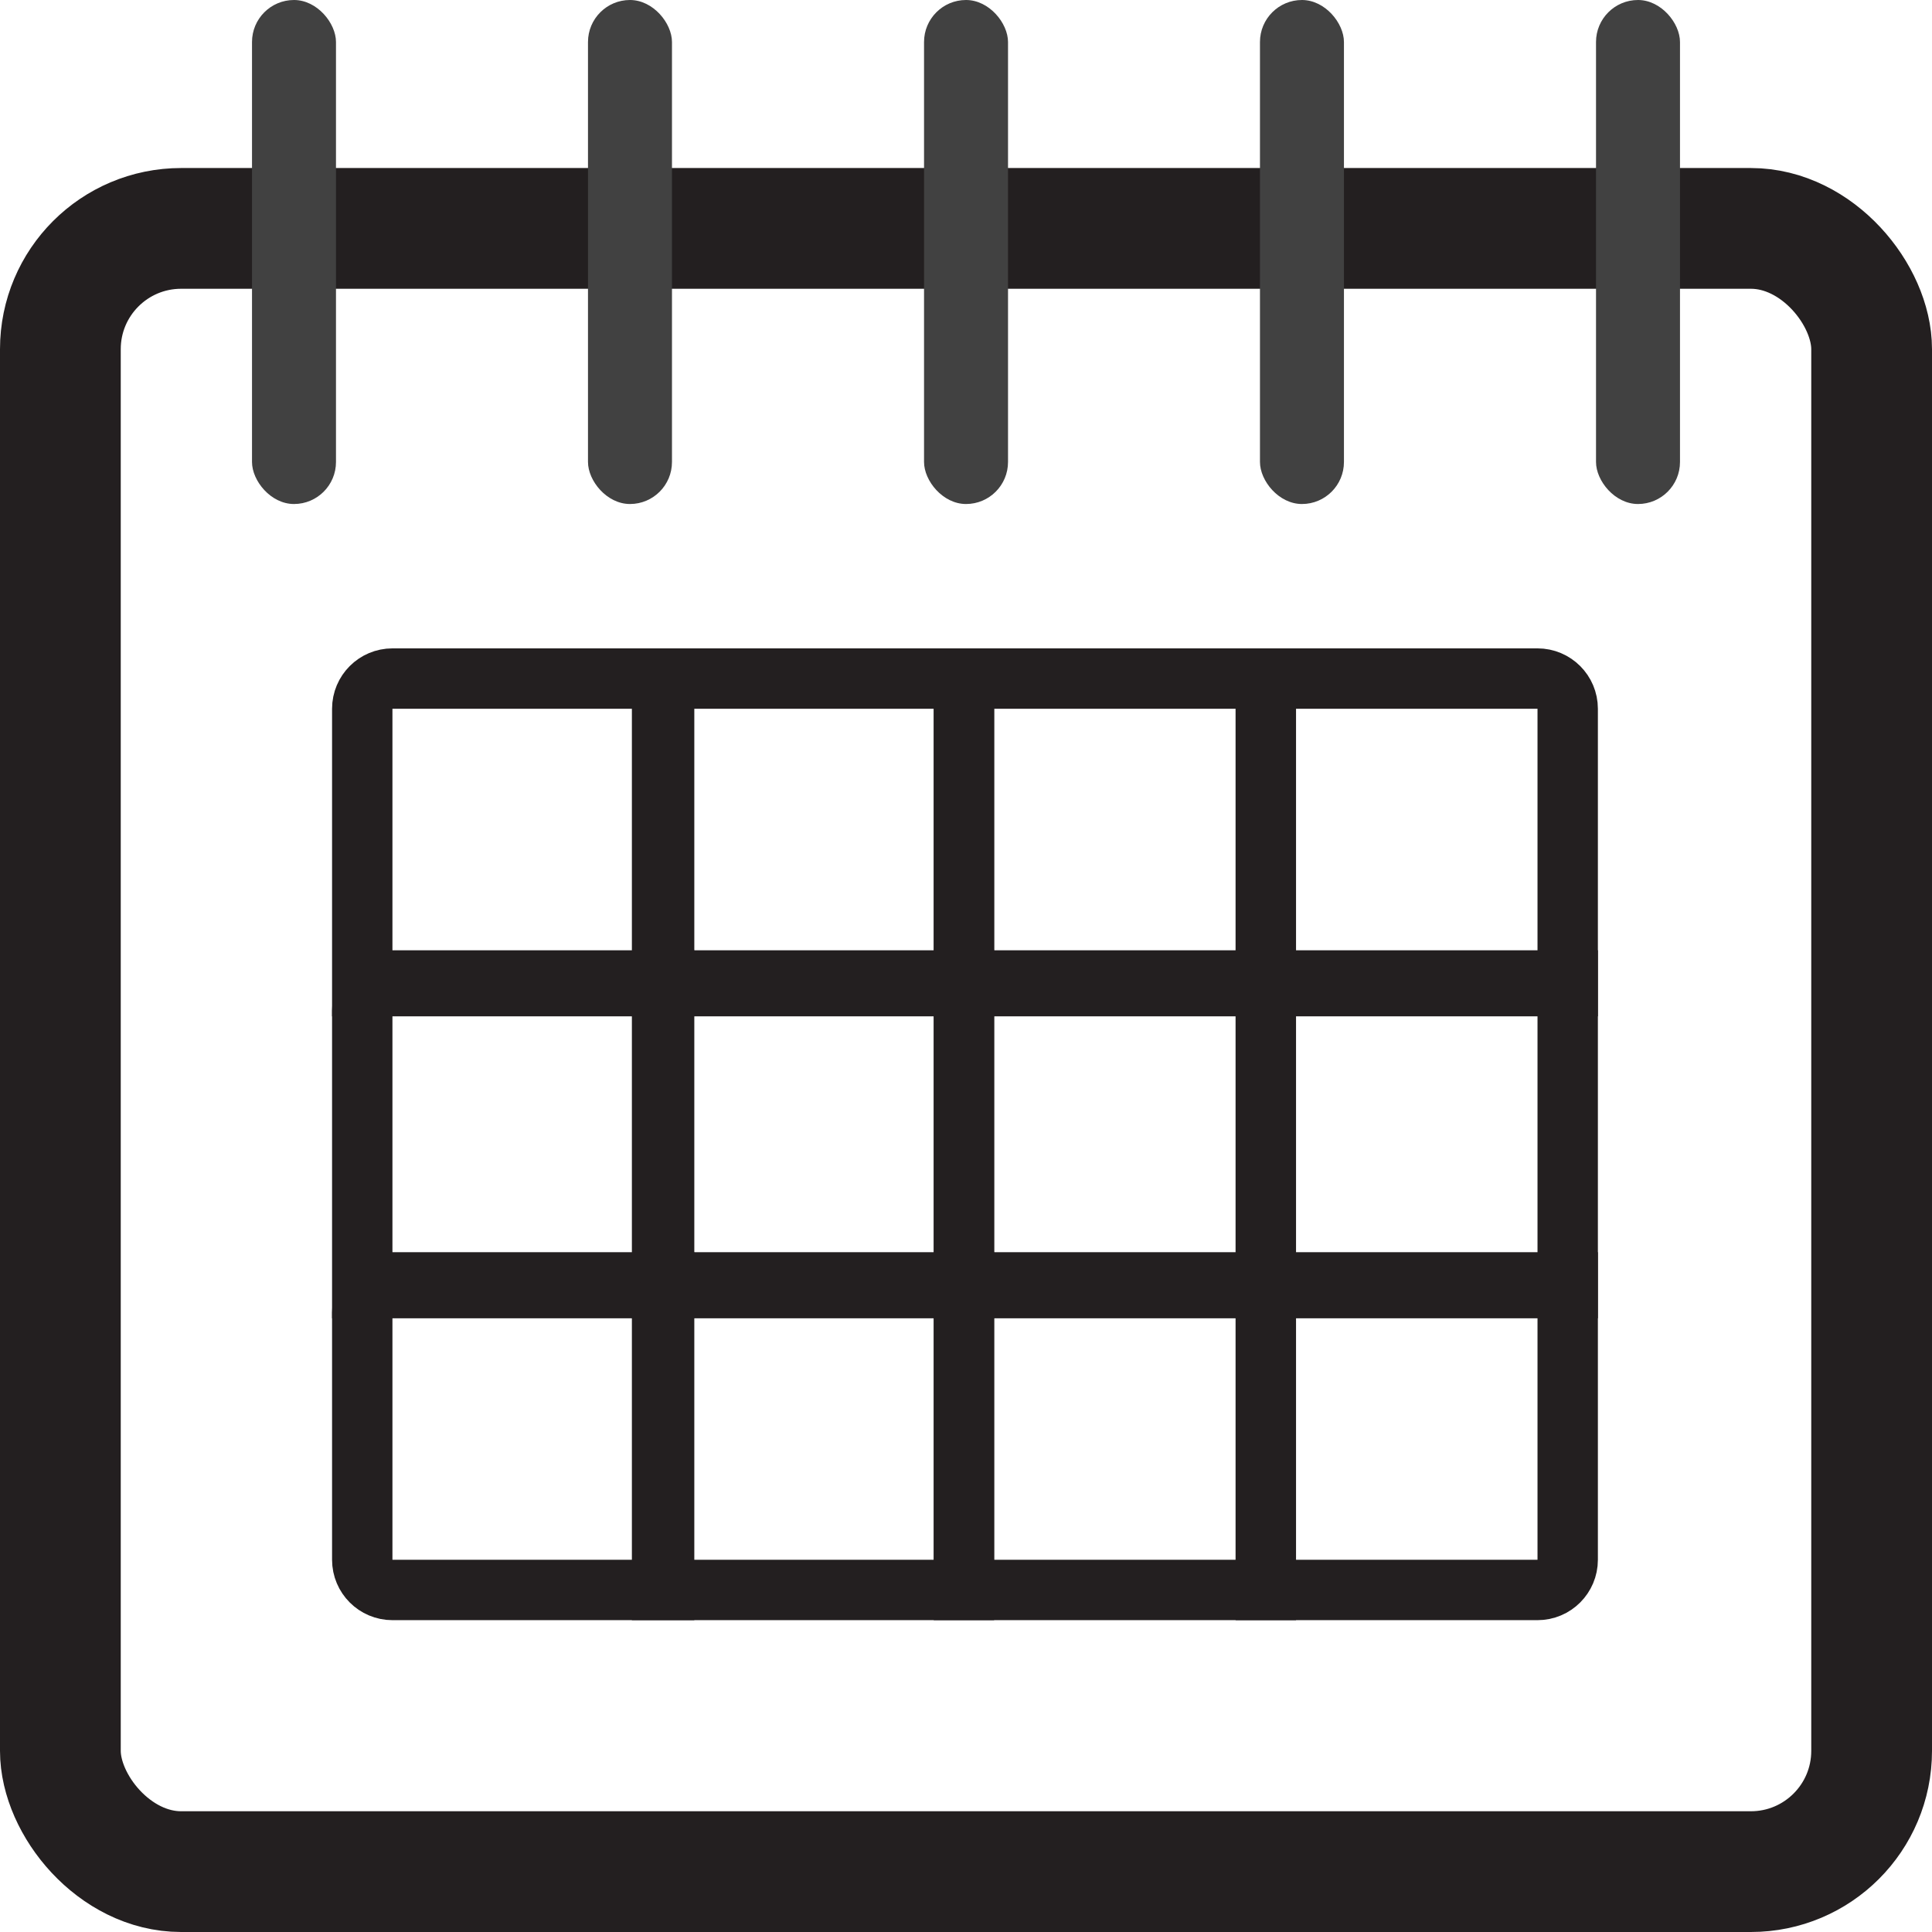 <svg width="32" height="32" viewBox="0 0 32 32" fill="none" xmlns="http://www.w3.org/2000/svg">
<rect x="1" y="3.783" width="30" height="27.217" rx="2" stroke="#231F20" stroke-width="2"/>
<path d="M6 11.739C6 11.463 6.224 11.239 6.5 11.239H11V16.334H6V11.739Z" stroke="#231F20"/>
<path d="M10.966 11.739C10.966 11.463 11.19 11.239 11.466 11.239H15.966V16.334H10.966V11.739Z" stroke="#231F20"/>
<path d="M15.966 11.739C15.966 11.463 16.19 11.239 16.466 11.239H20.966V16.334H15.966V11.739Z" stroke="#231F20"/>
<path d="M20.966 11.739C20.966 11.463 21.19 11.239 21.466 11.239H25.466C25.742 11.239 25.966 11.463 25.966 11.739V16.334H20.966V11.739Z" stroke="#231F20"/>
<path d="M6 16.74C6 16.464 6.224 16.24 6.5 16.24H11V21.335H6V16.74Z" stroke="#231F20"/>
<path d="M10.966 16.74C10.966 16.464 11.19 16.24 11.466 16.24H15.966V21.335H10.966V16.74Z" stroke="#231F20"/>
<path d="M15.966 16.74C15.966 16.464 16.19 16.24 16.466 16.24H20.966V21.335H15.966V16.74Z" stroke="#231F20"/>
<path d="M20.966 16.74C20.966 16.464 21.19 16.24 21.466 16.24H25.966V21.335H20.966V16.74Z" stroke="#231F20"/>
<path d="M6 21.74C6 21.464 6.224 21.24 6.5 21.24H11V26.335H6.5C6.224 26.335 6 26.111 6 25.835V21.74Z" stroke="#231F20"/>
<path d="M10.966 21.74C10.966 21.464 11.19 21.24 11.466 21.24H15.966V26.335H10.966V21.74Z" stroke="#231F20"/>
<path d="M15.966 21.74C15.966 21.464 16.19 21.24 16.466 21.24H20.966V26.335H15.966V21.74Z" stroke="#231F20"/>
<path d="M20.966 21.74C20.966 21.464 21.19 21.24 21.466 21.24H25.966V25.835C25.966 26.111 25.742 26.335 25.466 26.335H20.966V21.74Z" stroke="#231F20"/>
<rect x="4.174" width="1.391" height="8.348" rx="0.696" fill="#414141"/>
<rect x="9.739" width="1.391" height="8.348" rx="0.696" fill="#414141"/>
<rect x="15.305" width="1.391" height="8.348" rx="0.696" fill="#414141"/>
<rect x="20.869" width="1.391" height="8.348" rx="0.696" fill="#414141"/>
<rect x="26.435" width="1.391" height="8.348" rx="0.696" fill="#414141"/>
</svg>
